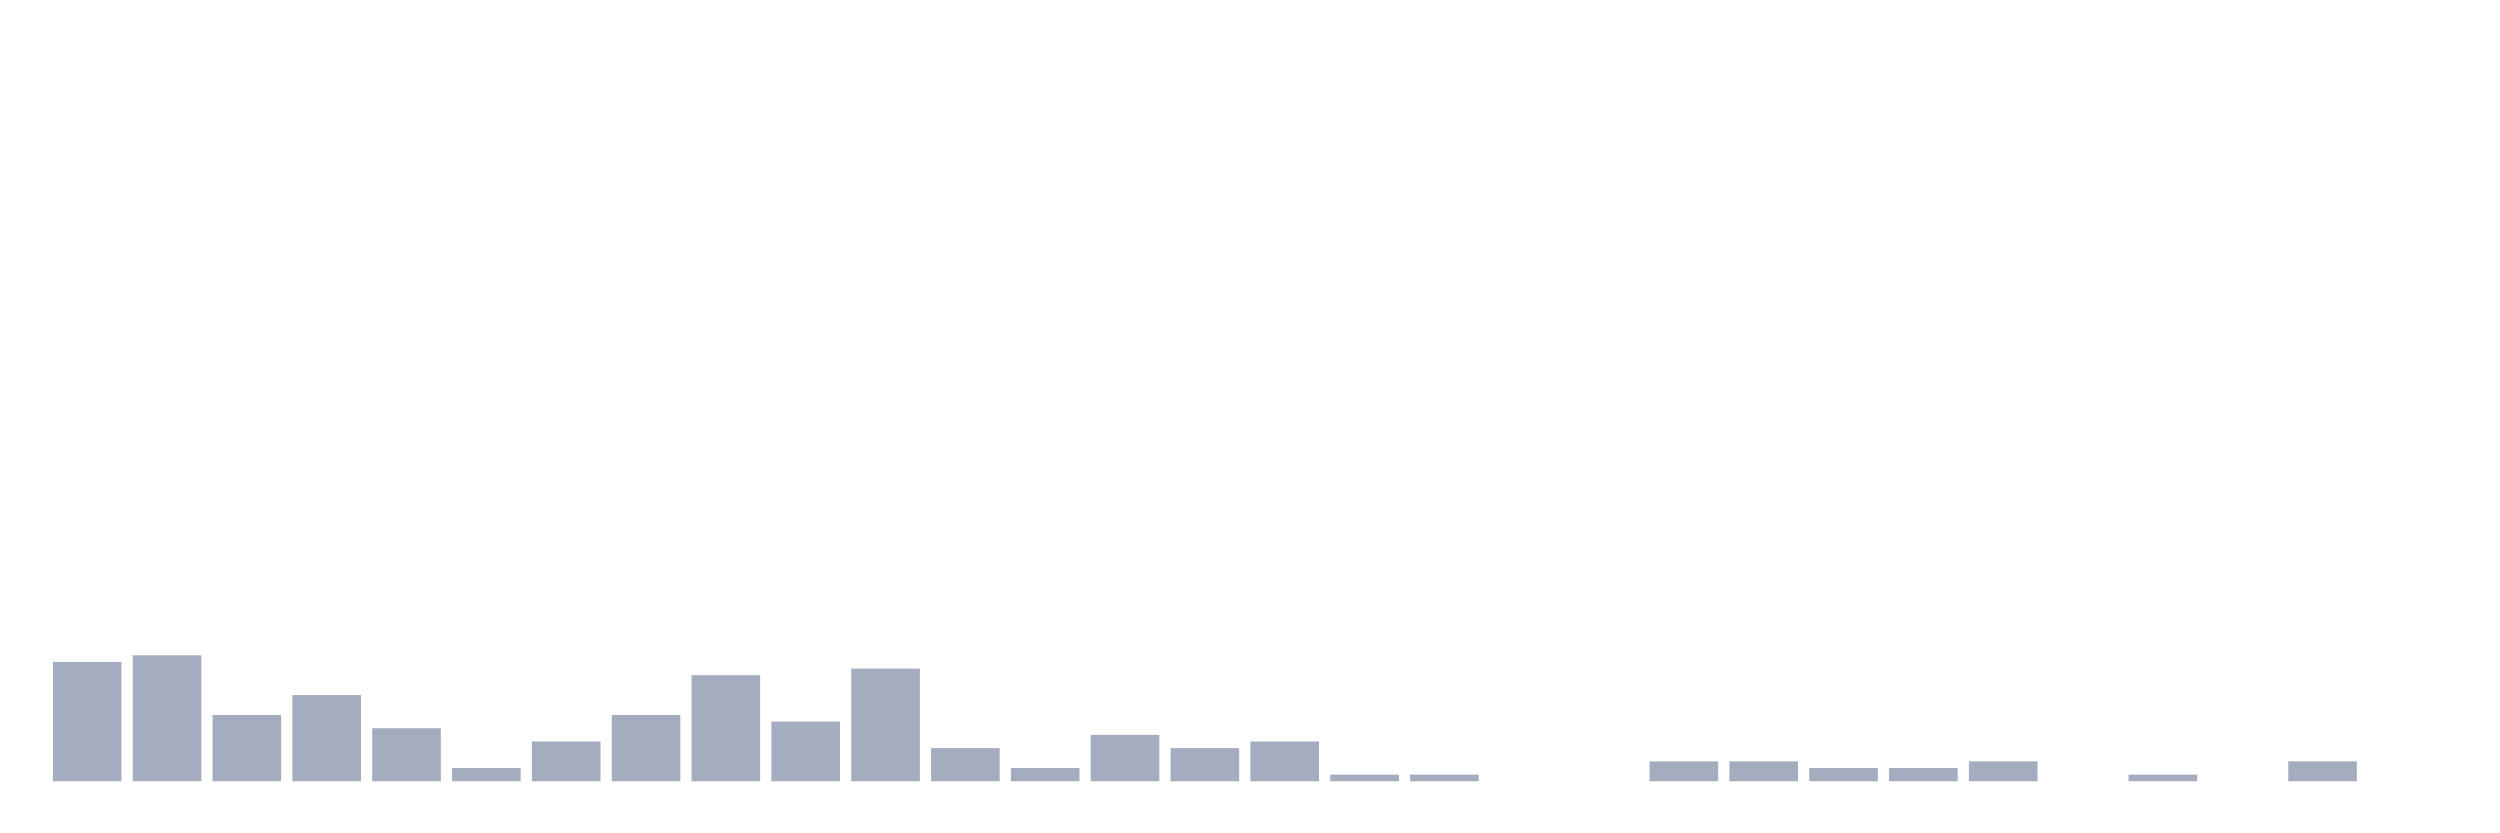 <svg xmlns="http://www.w3.org/2000/svg" viewBox="0 0 480 160"><g transform="translate(10,10)"><rect class="bar" x="0.153" width="13.175" y="117.091" height="22.909" fill="rgb(164,173,192)"></rect><rect class="bar" x="15.482" width="13.175" y="115.818" height="24.182" fill="rgb(164,173,192)"></rect><rect class="bar" x="30.81" width="13.175" y="127.273" height="12.727" fill="rgb(164,173,192)"></rect><rect class="bar" x="46.138" width="13.175" y="123.455" height="16.545" fill="rgb(164,173,192)"></rect><rect class="bar" x="61.466" width="13.175" y="129.818" height="10.182" fill="rgb(164,173,192)"></rect><rect class="bar" x="76.794" width="13.175" y="137.455" height="2.545" fill="rgb(164,173,192)"></rect><rect class="bar" x="92.123" width="13.175" y="132.364" height="7.636" fill="rgb(164,173,192)"></rect><rect class="bar" x="107.451" width="13.175" y="127.273" height="12.727" fill="rgb(164,173,192)"></rect><rect class="bar" x="122.779" width="13.175" y="119.636" height="20.364" fill="rgb(164,173,192)"></rect><rect class="bar" x="138.107" width="13.175" y="128.545" height="11.455" fill="rgb(164,173,192)"></rect><rect class="bar" x="153.436" width="13.175" y="118.364" height="21.636" fill="rgb(164,173,192)"></rect><rect class="bar" x="168.764" width="13.175" y="133.636" height="6.364" fill="rgb(164,173,192)"></rect><rect class="bar" x="184.092" width="13.175" y="137.455" height="2.545" fill="rgb(164,173,192)"></rect><rect class="bar" x="199.42" width="13.175" y="131.091" height="8.909" fill="rgb(164,173,192)"></rect><rect class="bar" x="214.748" width="13.175" y="133.636" height="6.364" fill="rgb(164,173,192)"></rect><rect class="bar" x="230.077" width="13.175" y="132.364" height="7.636" fill="rgb(164,173,192)"></rect><rect class="bar" x="245.405" width="13.175" y="138.727" height="1.273" fill="rgb(164,173,192)"></rect><rect class="bar" x="260.733" width="13.175" y="138.727" height="1.273" fill="rgb(164,173,192)"></rect><rect class="bar" x="276.061" width="13.175" y="140" height="0" fill="rgb(164,173,192)"></rect><rect class="bar" x="291.39" width="13.175" y="140" height="0" fill="rgb(164,173,192)"></rect><rect class="bar" x="306.718" width="13.175" y="136.182" height="3.818" fill="rgb(164,173,192)"></rect><rect class="bar" x="322.046" width="13.175" y="136.182" height="3.818" fill="rgb(164,173,192)"></rect><rect class="bar" x="337.374" width="13.175" y="137.455" height="2.545" fill="rgb(164,173,192)"></rect><rect class="bar" x="352.702" width="13.175" y="137.455" height="2.545" fill="rgb(164,173,192)"></rect><rect class="bar" x="368.031" width="13.175" y="136.182" height="3.818" fill="rgb(164,173,192)"></rect><rect class="bar" x="383.359" width="13.175" y="140" height="0" fill="rgb(164,173,192)"></rect><rect class="bar" x="398.687" width="13.175" y="138.727" height="1.273" fill="rgb(164,173,192)"></rect><rect class="bar" x="414.015" width="13.175" y="140" height="0" fill="rgb(164,173,192)"></rect><rect class="bar" x="429.344" width="13.175" y="136.182" height="3.818" fill="rgb(164,173,192)"></rect><rect class="bar" x="444.672" width="13.175" y="140" height="0" fill="rgb(164,173,192)"></rect></g></svg>
